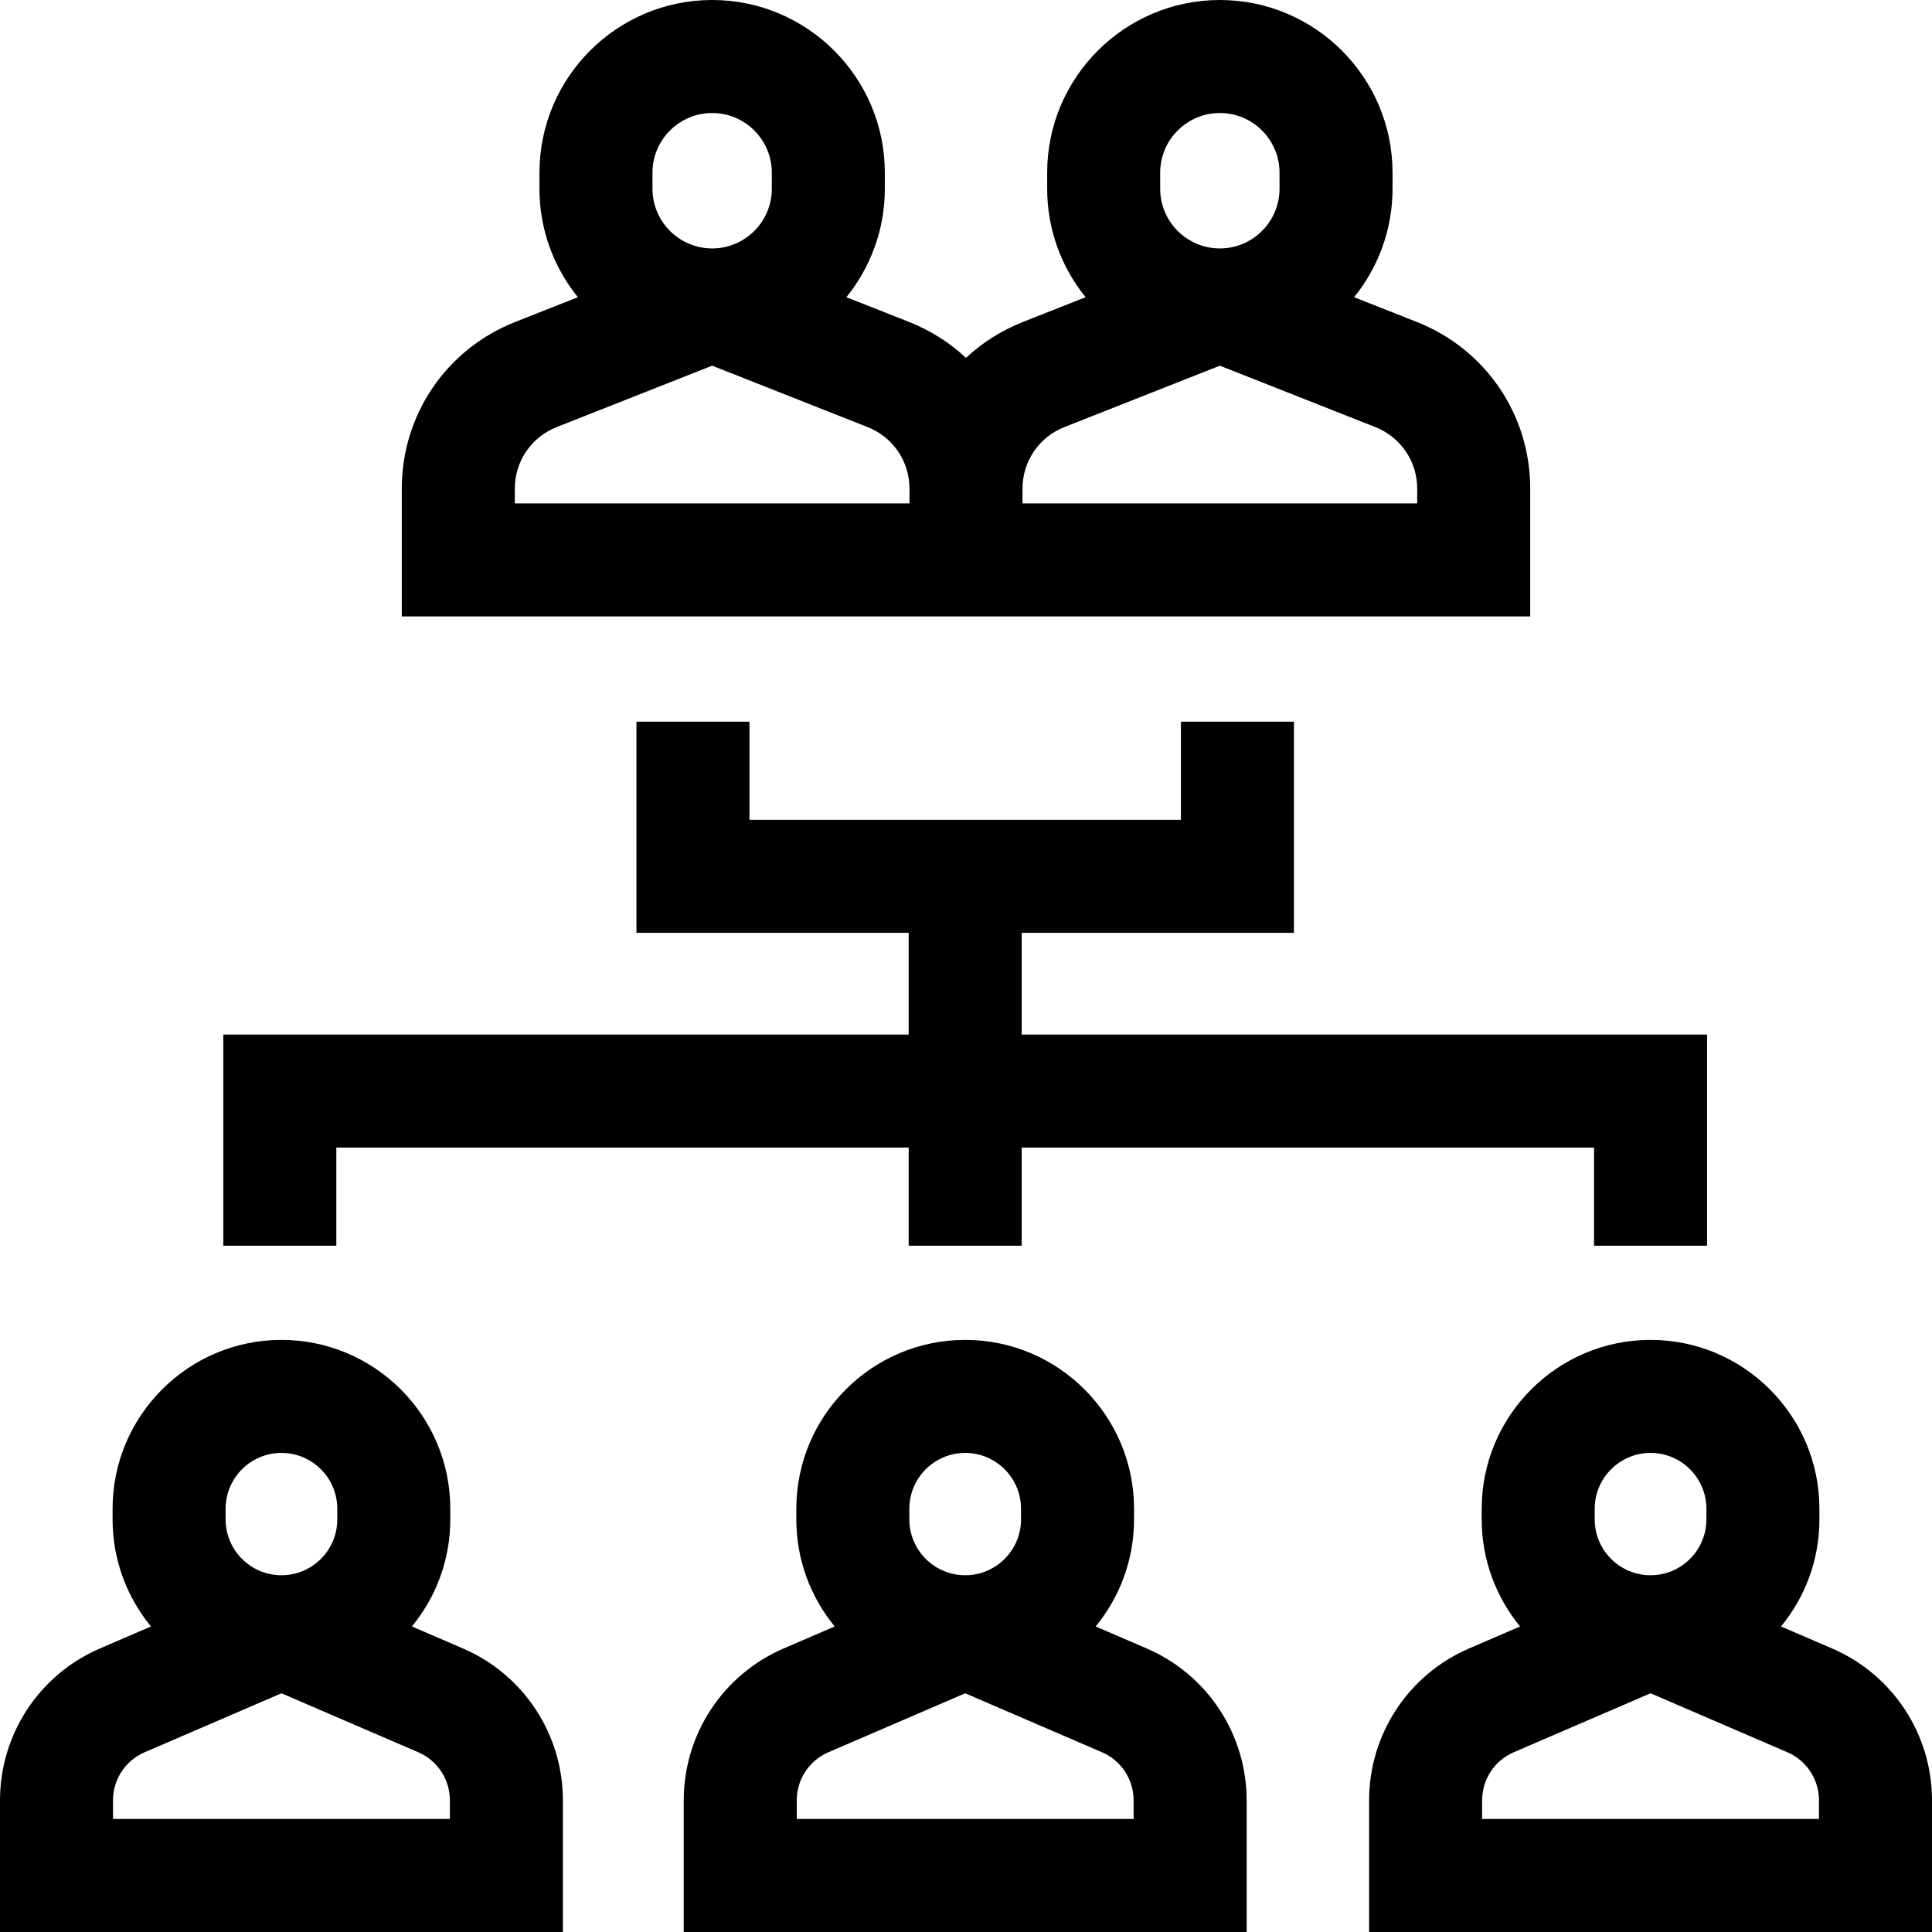 <svg id="Capa_1" enable-background="new 0 0 512 512" height="512" viewBox="0 0 512 512" width="512" xmlns="http://www.w3.org/2000/svg"><g><path d="m405.523 163.356v-33.837c0-19.636-11.8-36.985-30.064-44.199l-16.607-6.559c6.364-7.862 10.186-17.861 10.186-28.74v-4.257c0-25.234-20.53-45.764-45.764-45.764s-45.763 20.53-45.763 45.764v4.257c0 10.879 3.822 20.878 10.186 28.74l-16.608 6.559c-5.718 2.259-10.802 5.511-15.089 9.516-4.287-4.005-9.371-7.257-15.089-9.516l-16.607-6.559c6.364-7.862 10.186-17.861 10.186-28.74v-4.257c0-25.234-20.53-45.764-45.764-45.764s-45.764 20.53-45.764 45.764v4.257c0 10.879 3.822 20.878 10.186 28.74l-16.607 6.559c-18.263 7.214-30.064 24.563-30.064 44.199v33.837zm-98.062-117.592c0-8.72 7.094-15.814 15.813-15.814 8.72 0 15.814 7.094 15.814 15.814v4.257c0 8.72-7.094 15.814-15.814 15.814s-15.813-7.094-15.813-15.814zm-25.369 67.411 41.182-16.266 41.182 16.266c6.753 2.667 11.117 9.083 11.117 16.344v3.887h-104.598v-3.887c0-7.261 4.364-13.676 11.117-16.344zm-109.18-67.411c0-8.72 7.094-15.814 15.814-15.814s15.814 7.094 15.814 15.814v4.257c0 8.72-7.094 15.814-15.814 15.814s-15.814-7.094-15.814-15.814zm-36.485 87.642v-3.887c0-7.261 4.364-13.676 11.117-16.344l41.182-16.266 41.182 16.266c6.753 2.667 11.117 9.083 11.117 16.344v3.887z"/><path d="m303.898 436.866-13.537-5.835c6.352-7.727 10.171-17.611 10.171-28.372v-2.823c0-24.674-20.074-44.749-44.748-44.749s-44.749 20.074-44.749 44.749v2.823c0 10.76 3.819 20.644 10.171 28.372l-13.537 5.835c-16.081 6.932-26.472 22.726-26.472 40.237v34.897h149.173v-34.897c0-17.511-10.391-33.305-26.472-40.237zm-62.913-37.03c0-8.16 6.639-14.799 14.799-14.799s14.798 6.639 14.798 14.799v2.823c0 8.16-6.638 14.799-14.798 14.799s-14.799-6.639-14.799-14.799zm59.435 82.214h-89.272v-4.947c0-5.542 3.288-10.54 8.377-12.734l36.259-15.63 36.258 15.63c5.089 2.194 8.378 7.192 8.378 12.734z"/><path d="m89.129 304.118h151.68v26.007h29.95v-26.007h151.68v26.007h29.95v-55.957h-181.63v-26.959h72.143v-55.957h-29.95v26.008h-114.336v-26.008h-29.95v55.957h72.143v26.959h-181.629v55.957h29.949z"/><path d="m122.7 436.866-13.537-5.835c6.352-7.727 10.171-17.611 10.171-28.372v-2.823c0-24.674-20.074-44.749-44.749-44.749s-44.749 20.074-44.749 44.749v2.823c0 10.76 3.819 20.644 10.171 28.372l-13.536 5.835c-16.08 6.932-26.471 22.726-26.471 40.237v34.897h149.172v-34.897c0-17.511-10.391-33.305-26.472-40.237zm-62.913-37.03c0-8.16 6.639-14.799 14.799-14.799s14.799 6.639 14.799 14.799v2.823c0 8.16-6.639 14.799-14.799 14.799s-14.799-6.639-14.799-14.799zm59.435 82.214h-89.272v-4.947c0-5.542 3.288-10.54 8.378-12.734l36.258-15.63 36.259 15.63c5.089 2.194 8.378 7.192 8.378 12.734v4.947z"/><path d="m485.528 436.866-13.537-5.835c6.352-7.727 10.171-17.611 10.171-28.372v-2.823c0-24.674-20.074-44.749-44.748-44.749s-44.748 20.074-44.748 44.749v2.823c0 10.76 3.819 20.644 10.171 28.372l-13.537 5.835c-16.081 6.932-26.472 22.726-26.472 40.237v34.897h149.172v-34.897c0-17.511-10.391-33.305-26.472-40.237zm-62.912-37.03c0-8.16 6.638-14.799 14.798-14.799s14.798 6.639 14.798 14.799v2.823c0 8.16-6.638 14.799-14.798 14.799s-14.798-6.639-14.798-14.799zm59.434 82.214h-89.272v-4.947c0-5.542 3.288-10.54 8.378-12.734l36.259-15.63 36.258 15.63c5.089 2.194 8.378 7.192 8.378 12.734v4.947z"/></g></svg>